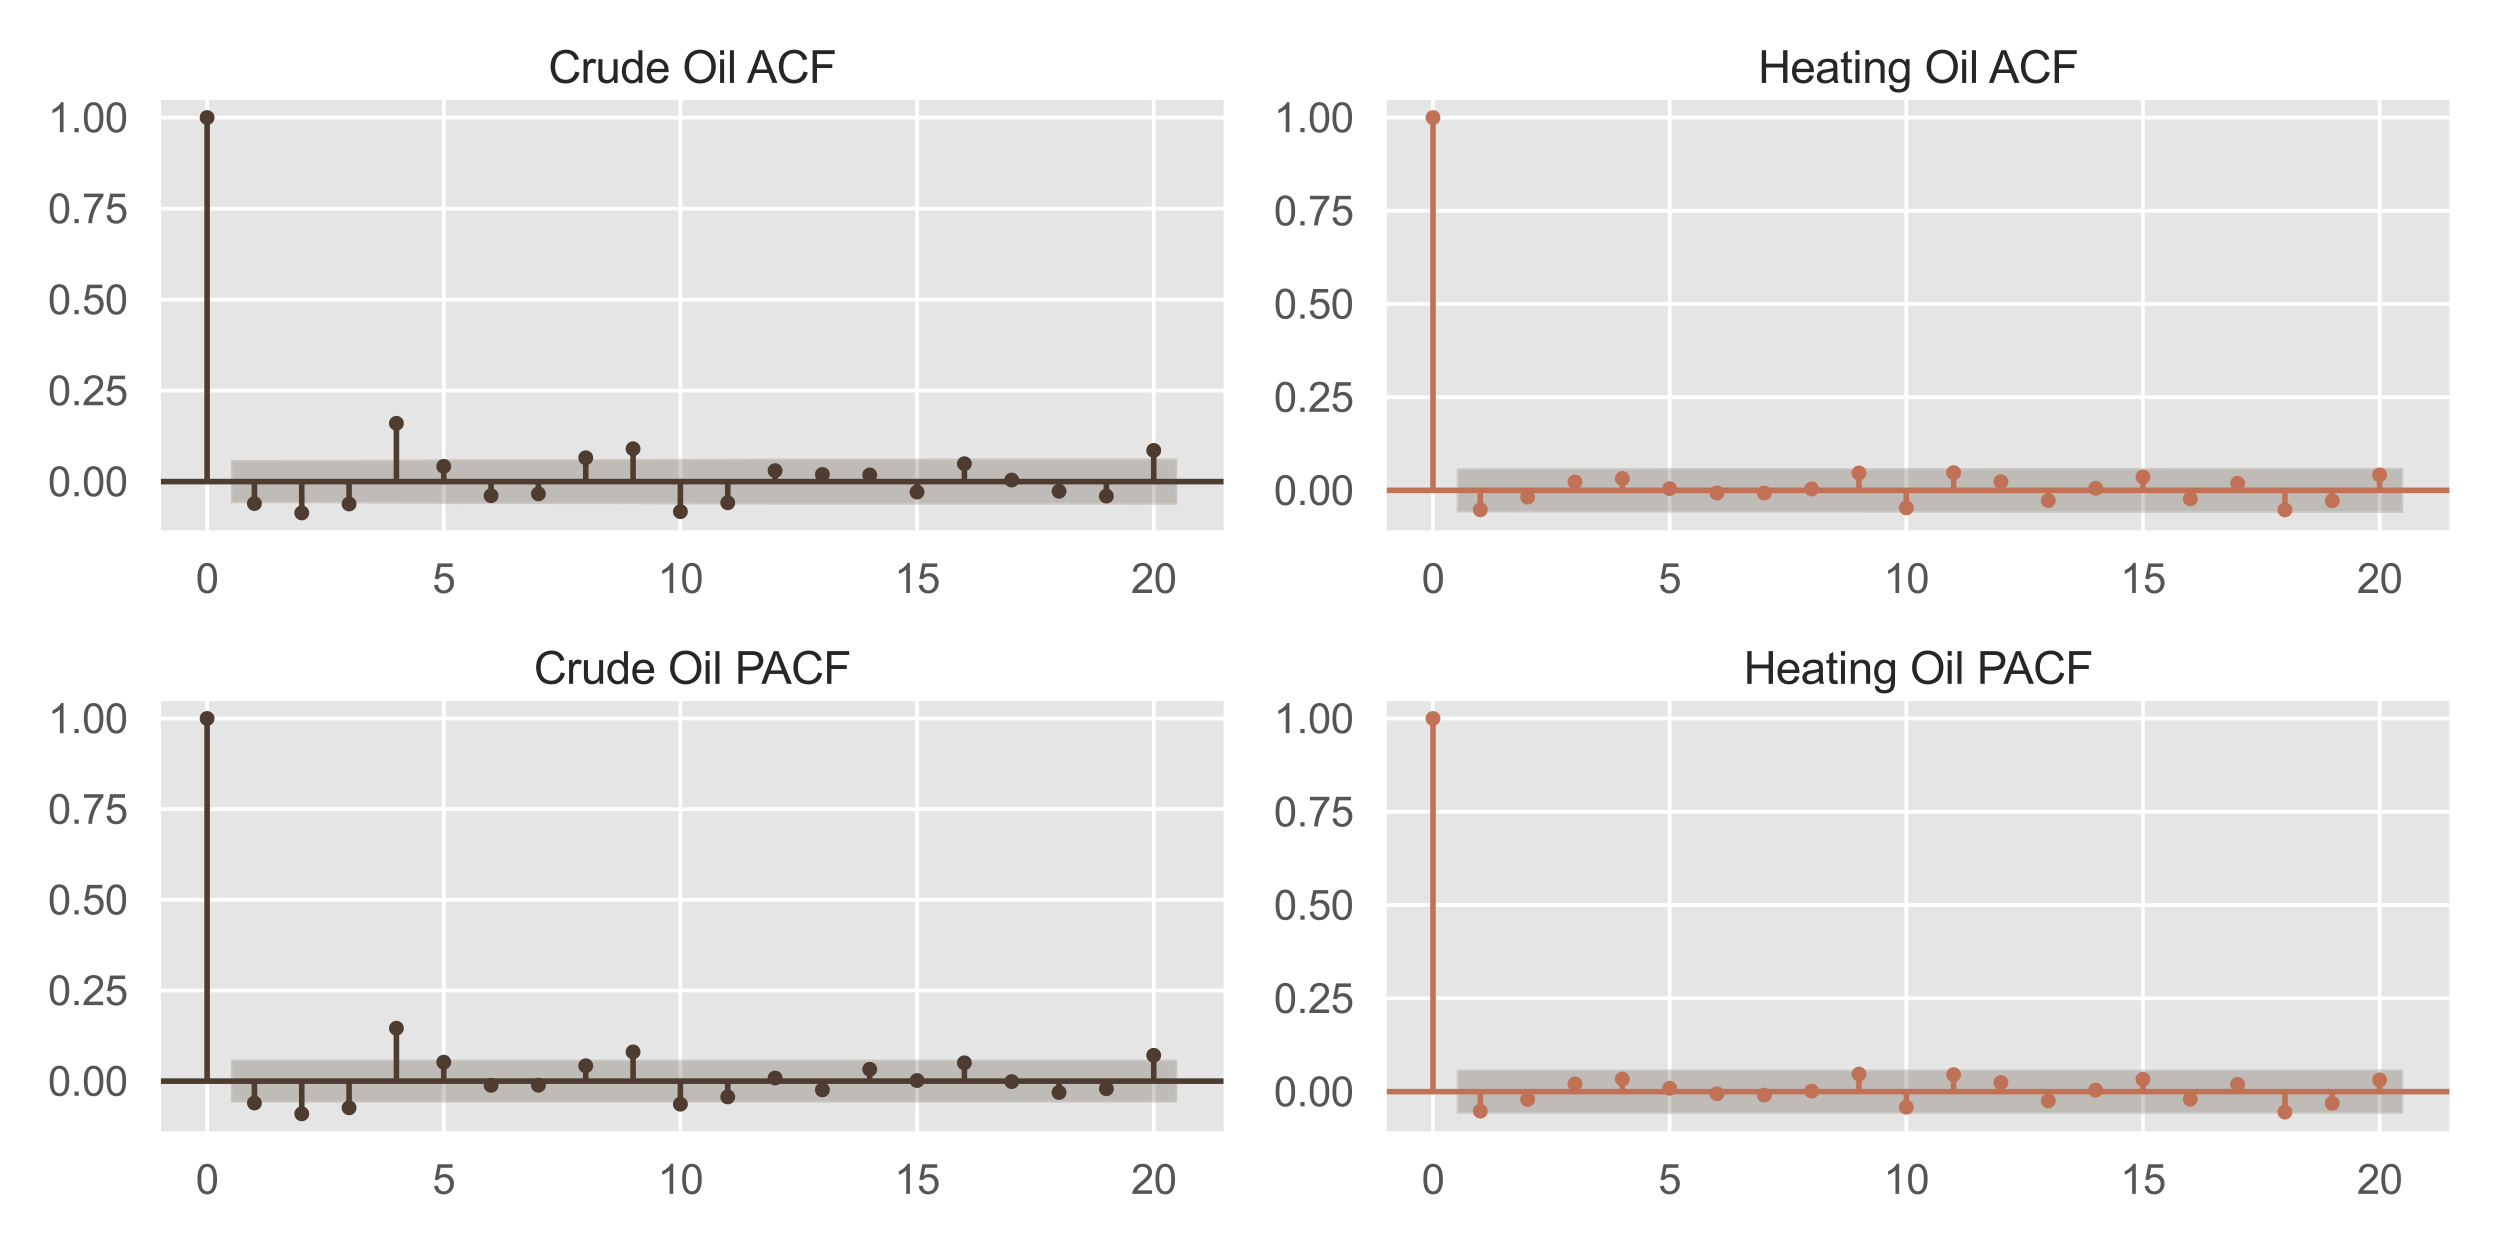 <?xml version="1.0" encoding="utf-8" standalone="no"?>
<!DOCTYPE svg PUBLIC "-//W3C//DTD SVG 1.1//EN"
  "http://www.w3.org/Graphics/SVG/1.1/DTD/svg11.dtd">
<svg xmlns:xlink="http://www.w3.org/1999/xlink" width="1008pt" height="504pt" viewBox="0 0 1008 504" xmlns="http://www.w3.org/2000/svg" version="1.1">
 <defs>
  <style type="text/css">*{stroke-linejoin: round; stroke-linecap: butt}</style>
 </defs>
 <g id="figure_1">
  <g id="patch_1">
   <path d="M 0 504 
L 1008 504 
L 1008 0 
L 0 0 
z
" style="fill: #ffffff"/>
  </g>
  <g id="axes_1">
   <g id="patch_2">
    <path d="M 63.94 214.78 
L 494.28 214.78 
L 494.28 39.44 
L 63.94 39.44 
z
" style="fill: #e5e5e5"/>
   </g>
   <g id="matplotlib.axis_1">
    <g id="xtick_1">
     <g id="line2d_1">
      <path d="M 83.501 214.78 
L 83.501 39.44 
" clip-path="url(#pf439135c77)" style="fill: none; stroke: #ffffff; stroke-width: 1.5; stroke-linecap: round"/>
     </g>
     <g id="text_1">
      <!-- 0 -->
      <g style="fill: #555555" transform="translate(78.913 239.09)scale(0.165 -0.165)">
       <defs>
        <path id="ArialMT-30" d="M 266 2259 
Q 266 3072 433 3567 
Q 600 4063 929 4331 
Q 1259 4600 1759 4600 
Q 2128 4600 2406 4451 
Q 2684 4303 2865 4023 
Q 3047 3744 3150 3342 
Q 3253 2941 3253 2259 
Q 3253 1453 3087 958 
Q 2922 463 2592 192 
Q 2263 -78 1759 -78 
Q 1097 -78 719 397 
Q 266 969 266 2259 
z
M 844 2259 
Q 844 1131 1108 757 
Q 1372 384 1759 384 
Q 2147 384 2411 759 
Q 2675 1134 2675 2259 
Q 2675 3391 2411 3762 
Q 2147 4134 1753 4134 
Q 1366 4134 1134 3806 
Q 844 3388 844 2259 
z
" transform="scale(0.016)"/>
       </defs>
       <use xlink:href="#ArialMT-30"/>
      </g>
     </g>
    </g>
    <g id="xtick_2">
     <g id="line2d_2">
      <path d="M 178.92 214.78 
L 178.92 39.44 
" clip-path="url(#pf439135c77)" style="fill: none; stroke: #ffffff; stroke-width: 1.5; stroke-linecap: round"/>
     </g>
     <g id="text_2">
      <!-- 5 -->
      <g style="fill: #555555" transform="translate(174.332 239.09)scale(0.165 -0.165)">
       <defs>
        <path id="ArialMT-35" d="M 266 1200 
L 856 1250 
Q 922 819 1161 601 
Q 1400 384 1738 384 
Q 2144 384 2425 690 
Q 2706 997 2706 1503 
Q 2706 1984 2436 2262 
Q 2166 2541 1728 2541 
Q 1456 2541 1237 2417 
Q 1019 2294 894 2097 
L 366 2166 
L 809 4519 
L 3088 4519 
L 3088 3981 
L 1259 3981 
L 1013 2750 
Q 1425 3038 1878 3038 
Q 2478 3038 2890 2622 
Q 3303 2206 3303 1553 
Q 3303 931 2941 478 
Q 2500 -78 1738 -78 
Q 1113 -78 717 272 
Q 322 622 266 1200 
z
" transform="scale(0.016)"/>
       </defs>
       <use xlink:href="#ArialMT-35"/>
      </g>
     </g>
    </g>
    <g id="xtick_3">
     <g id="line2d_3">
      <path d="M 274.339 214.78 
L 274.339 39.44 
" clip-path="url(#pf439135c77)" style="fill: none; stroke: #ffffff; stroke-width: 1.5; stroke-linecap: round"/>
     </g>
     <g id="text_3">
      <!-- 10 -->
      <g style="fill: #555555" transform="translate(265.163 239.09)scale(0.165 -0.165)">
       <defs>
        <path id="ArialMT-31" d="M 2384 0 
L 1822 0 
L 1822 3584 
Q 1619 3391 1289 3197 
Q 959 3003 697 2906 
L 697 3450 
Q 1169 3672 1522 3987 
Q 1875 4303 2022 4600 
L 2384 4600 
L 2384 0 
z
" transform="scale(0.016)"/>
       </defs>
       <use xlink:href="#ArialMT-31"/>
       <use xlink:href="#ArialMT-30" x="55.615"/>
      </g>
     </g>
    </g>
    <g id="xtick_4">
     <g id="line2d_4">
      <path d="M 369.758 214.78 
L 369.758 39.44 
" clip-path="url(#pf439135c77)" style="fill: none; stroke: #ffffff; stroke-width: 1.5; stroke-linecap: round"/>
     </g>
     <g id="text_4">
      <!-- 15 -->
      <g style="fill: #555555" transform="translate(360.583 239.09)scale(0.165 -0.165)">
       <use xlink:href="#ArialMT-31"/>
       <use xlink:href="#ArialMT-35" x="55.615"/>
      </g>
     </g>
    </g>
    <g id="xtick_5">
     <g id="line2d_5">
      <path d="M 465.177 214.78 
L 465.177 39.44 
" clip-path="url(#pf439135c77)" style="fill: none; stroke: #ffffff; stroke-width: 1.5; stroke-linecap: round"/>
     </g>
     <g id="text_5">
      <!-- 20 -->
      <g style="fill: #555555" transform="translate(456.002 239.09)scale(0.165 -0.165)">
       <defs>
        <path id="ArialMT-32" d="M 3222 541 
L 3222 0 
L 194 0 
Q 188 203 259 391 
Q 375 700 629 1000 
Q 884 1300 1366 1694 
Q 2113 2306 2375 2664 
Q 2638 3022 2638 3341 
Q 2638 3675 2398 3904 
Q 2159 4134 1775 4134 
Q 1369 4134 1125 3890 
Q 881 3647 878 3216 
L 300 3275 
Q 359 3922 746 4261 
Q 1134 4600 1788 4600 
Q 2447 4600 2831 4234 
Q 3216 3869 3216 3328 
Q 3216 3053 3103 2787 
Q 2991 2522 2730 2228 
Q 2469 1934 1863 1422 
Q 1356 997 1212 845 
Q 1069 694 975 541 
L 3222 541 
z
" transform="scale(0.016)"/>
       </defs>
       <use xlink:href="#ArialMT-32"/>
       <use xlink:href="#ArialMT-30" x="55.615"/>
      </g>
     </g>
    </g>
   </g>
   <g id="matplotlib.axis_2">
    <g id="ytick_1">
     <g id="line2d_6">
      <path d="M 63.94 194.178 
L 494.28 194.178 
" clip-path="url(#pf439135c77)" style="fill: none; stroke: #ffffff; stroke-width: 1.5; stroke-linecap: round"/>
     </g>
     <g id="text_6">
      <!-- 0.00 -->
      <g style="fill: #555555" transform="translate(19.329 200.083)scale(0.165 -0.165)">
       <defs>
        <path id="ArialMT-2e" d="M 581 0 
L 581 641 
L 1222 641 
L 1222 0 
L 581 0 
z
" transform="scale(0.016)"/>
       </defs>
       <use xlink:href="#ArialMT-30"/>
       <use xlink:href="#ArialMT-2e" x="55.615"/>
       <use xlink:href="#ArialMT-30" x="83.398"/>
       <use xlink:href="#ArialMT-30" x="139.014"/>
      </g>
     </g>
    </g>
    <g id="ytick_2">
     <g id="line2d_7">
      <path d="M 63.94 157.486 
L 494.28 157.486 
" clip-path="url(#pf439135c77)" style="fill: none; stroke: #ffffff; stroke-width: 1.5; stroke-linecap: round"/>
     </g>
     <g id="text_7">
      <!-- 0.25 -->
      <g style="fill: #555555" transform="translate(19.329 163.391)scale(0.165 -0.165)">
       <use xlink:href="#ArialMT-30"/>
       <use xlink:href="#ArialMT-2e" x="55.615"/>
       <use xlink:href="#ArialMT-32" x="83.398"/>
       <use xlink:href="#ArialMT-35" x="139.014"/>
      </g>
     </g>
    </g>
    <g id="ytick_3">
     <g id="line2d_8">
      <path d="M 63.94 120.794 
L 494.28 120.794 
" clip-path="url(#pf439135c77)" style="fill: none; stroke: #ffffff; stroke-width: 1.5; stroke-linecap: round"/>
     </g>
     <g id="text_8">
      <!-- 0.50 -->
      <g style="fill: #555555" transform="translate(19.329 126.699)scale(0.165 -0.165)">
       <use xlink:href="#ArialMT-30"/>
       <use xlink:href="#ArialMT-2e" x="55.615"/>
       <use xlink:href="#ArialMT-35" x="83.398"/>
       <use xlink:href="#ArialMT-30" x="139.014"/>
      </g>
     </g>
    </g>
    <g id="ytick_4">
     <g id="line2d_9">
      <path d="M 63.94 84.102 
L 494.28 84.102 
" clip-path="url(#pf439135c77)" style="fill: none; stroke: #ffffff; stroke-width: 1.5; stroke-linecap: round"/>
     </g>
     <g id="text_9">
      <!-- 0.75 -->
      <g style="fill: #555555" transform="translate(19.329 90.007)scale(0.165 -0.165)">
       <defs>
        <path id="ArialMT-37" d="M 303 3981 
L 303 4522 
L 3269 4522 
L 3269 4084 
Q 2831 3619 2401 2847 
Q 1972 2075 1738 1259 
Q 1569 684 1522 0 
L 944 0 
Q 953 541 1156 1306 
Q 1359 2072 1739 2783 
Q 2119 3494 2547 3981 
L 303 3981 
z
" transform="scale(0.016)"/>
       </defs>
       <use xlink:href="#ArialMT-30"/>
       <use xlink:href="#ArialMT-2e" x="55.615"/>
       <use xlink:href="#ArialMT-37" x="83.398"/>
       <use xlink:href="#ArialMT-35" x="139.014"/>
      </g>
     </g>
    </g>
    <g id="ytick_5">
     <g id="line2d_10">
      <path d="M 63.94 47.41 
L 494.28 47.41 
" clip-path="url(#pf439135c77)" style="fill: none; stroke: #ffffff; stroke-width: 1.5; stroke-linecap: round"/>
     </g>
     <g id="text_10">
      <!-- 1.00 -->
      <g style="fill: #555555" transform="translate(19.329 53.315)scale(0.165 -0.165)">
       <use xlink:href="#ArialMT-31"/>
       <use xlink:href="#ArialMT-2e" x="55.615"/>
       <use xlink:href="#ArialMT-30" x="83.398"/>
       <use xlink:href="#ArialMT-30" x="139.014"/>
      </g>
     </g>
    </g>
   </g>
   <g id="PolyCollection_1">
    <defs>
     <path id="m96ff233ea4" d="M 93.043 -318.548 
L 93.043 -301.096 
L 121.669 -301.065 
L 140.752 -301 
L 159.836 -300.968 
L 178.92 -300.75 
L 198.004 -300.736 
L 217.088 -300.723 
L 236.171 -300.714 
L 255.255 -300.678 
L 274.339 -300.61 
L 293.423 -300.554 
L 312.507 -300.527 
L 331.59 -300.519 
L 350.674 -300.516 
L 369.758 -300.513 
L 388.842 -300.507 
L 407.926 -300.487 
L 427.01 -300.487 
L 446.093 -300.481 
L 474.719 -300.468 
L 474.719 -319.176 
L 474.719 -319.176 
L 446.093 -319.164 
L 427.01 -319.158 
L 407.926 -319.158 
L 388.842 -319.138 
L 369.758 -319.131 
L 350.674 -319.129 
L 331.59 -319.125 
L 312.507 -319.118 
L 293.423 -319.09 
L 274.339 -319.034 
L 255.255 -318.967 
L 236.171 -318.931 
L 217.088 -318.922 
L 198.004 -318.909 
L 178.92 -318.894 
L 159.836 -318.677 
L 140.752 -318.644 
L 121.669 -318.58 
L 93.043 -318.548 
z
" style="stroke: #eeeeee; stroke-opacity: 0.25; stroke-width: 1.5"/>
    </defs>
    <g clip-path="url(#pf439135c77)">
     <use xlink:href="#m96ff233ea4" x="0" y="504" style="fill: #4d3c2f; fill-opacity: 0.25; stroke: #eeeeee; stroke-opacity: 0.25; stroke-width: 1.5"/>
    </g>
   </g>
   <g id="LineCollection_1">
    <path d="M 83.501 194.178 
L 83.501 47.41 
" clip-path="url(#pf439135c77)" style="fill: none; stroke: #4d3c2f; stroke-width: 2.25"/>
    <path d="M 102.585 194.178 
L 102.585 203.02 
" clip-path="url(#pf439135c77)" style="fill: none; stroke: #4d3c2f; stroke-width: 2.25"/>
    <path d="M 121.669 194.178 
L 121.669 206.81 
" clip-path="url(#pf439135c77)" style="fill: none; stroke: #4d3c2f; stroke-width: 2.25"/>
    <path d="M 140.752 194.178 
L 140.752 203.198 
" clip-path="url(#pf439135c77)" style="fill: none; stroke: #4d3c2f; stroke-width: 2.25"/>
    <path d="M 159.836 194.178 
L 159.836 170.68 
" clip-path="url(#pf439135c77)" style="fill: none; stroke: #4d3c2f; stroke-width: 2.25"/>
    <path d="M 178.92 194.178 
L 178.92 188.043 
" clip-path="url(#pf439135c77)" style="fill: none; stroke: #4d3c2f; stroke-width: 2.25"/>
    <path d="M 198.004 194.178 
L 198.004 199.854 
" clip-path="url(#pf439135c77)" style="fill: none; stroke: #4d3c2f; stroke-width: 2.25"/>
    <path d="M 217.088 194.178 
L 217.088 199.114 
" clip-path="url(#pf439135c77)" style="fill: none; stroke: #4d3c2f; stroke-width: 2.25"/>
    <path d="M 236.171 194.178 
L 236.171 184.57 
" clip-path="url(#pf439135c77)" style="fill: none; stroke: #4d3c2f; stroke-width: 2.25"/>
    <path d="M 255.255 194.178 
L 255.255 180.949 
" clip-path="url(#pf439135c77)" style="fill: none; stroke: #4d3c2f; stroke-width: 2.25"/>
    <path d="M 274.339 194.178 
L 274.339 206.286 
" clip-path="url(#pf439135c77)" style="fill: none; stroke: #4d3c2f; stroke-width: 2.25"/>
    <path d="M 293.423 194.178 
L 293.423 202.72 
" clip-path="url(#pf439135c77)" style="fill: none; stroke: #4d3c2f; stroke-width: 2.25"/>
    <path d="M 312.507 194.178 
L 312.507 189.769 
" clip-path="url(#pf439135c77)" style="fill: none; stroke: #4d3c2f; stroke-width: 2.25"/>
    <path d="M 331.59 194.178 
L 331.59 191.314 
" clip-path="url(#pf439135c77)" style="fill: none; stroke: #4d3c2f; stroke-width: 2.25"/>
    <path d="M 350.674 194.178 
L 350.674 191.495 
" clip-path="url(#pf439135c77)" style="fill: none; stroke: #4d3c2f; stroke-width: 2.25"/>
    <path d="M 369.758 194.178 
L 369.758 198.388 
" clip-path="url(#pf439135c77)" style="fill: none; stroke: #4d3c2f; stroke-width: 2.25"/>
    <path d="M 388.842 194.178 
L 388.842 186.98 
" clip-path="url(#pf439135c77)" style="fill: none; stroke: #4d3c2f; stroke-width: 2.25"/>
    <path d="M 407.926 194.178 
L 407.926 193.552 
" clip-path="url(#pf439135c77)" style="fill: none; stroke: #4d3c2f; stroke-width: 2.25"/>
    <path d="M 427.01 194.178 
L 427.01 198.072 
" clip-path="url(#pf439135c77)" style="fill: none; stroke: #4d3c2f; stroke-width: 2.25"/>
    <path d="M 446.093 194.178 
L 446.093 200.014 
" clip-path="url(#pf439135c77)" style="fill: none; stroke: #4d3c2f; stroke-width: 2.25"/>
    <path d="M 465.177 194.178 
L 465.177 181.6 
" clip-path="url(#pf439135c77)" style="fill: none; stroke: #4d3c2f; stroke-width: 2.25"/>
   </g>
   <g id="line2d_11">
    <path d="M 63.94 194.178 
L 494.28 194.178 
" clip-path="url(#pf439135c77)" style="fill: none; stroke: #4d3c2f; stroke-width: 2.25; stroke-linecap: round"/>
   </g>
   <g id="line2d_12">
    <defs>
     <path id="mccd7763222" d="M 0 2.5 
C 0.663 2.5 1.299 2.237 1.768 1.768 
C 2.237 1.299 2.5 0.663 2.5 0 
C 2.5 -0.663 2.237 -1.299 1.768 -1.768 
C 1.299 -2.237 0.663 -2.5 0 -2.5 
C -0.663 -2.5 -1.299 -2.237 -1.768 -1.768 
C -2.237 -1.299 -2.5 -0.663 -2.5 0 
C -2.5 0.663 -2.237 1.299 -1.768 1.768 
C -1.299 2.237 -0.663 2.5 0 2.5 
z
" style="stroke: #4d3c2f"/>
    </defs>
    <g clip-path="url(#pf439135c77)">
     <use xlink:href="#mccd7763222" x="83.501" y="47.41" style="fill: #4d3c2f; stroke: #4d3c2f"/>
     <use xlink:href="#mccd7763222" x="102.585" y="203.02" style="fill: #4d3c2f; stroke: #4d3c2f"/>
     <use xlink:href="#mccd7763222" x="121.669" y="206.81" style="fill: #4d3c2f; stroke: #4d3c2f"/>
     <use xlink:href="#mccd7763222" x="140.752" y="203.198" style="fill: #4d3c2f; stroke: #4d3c2f"/>
     <use xlink:href="#mccd7763222" x="159.836" y="170.68" style="fill: #4d3c2f; stroke: #4d3c2f"/>
     <use xlink:href="#mccd7763222" x="178.92" y="188.043" style="fill: #4d3c2f; stroke: #4d3c2f"/>
     <use xlink:href="#mccd7763222" x="198.004" y="199.854" style="fill: #4d3c2f; stroke: #4d3c2f"/>
     <use xlink:href="#mccd7763222" x="217.088" y="199.114" style="fill: #4d3c2f; stroke: #4d3c2f"/>
     <use xlink:href="#mccd7763222" x="236.171" y="184.57" style="fill: #4d3c2f; stroke: #4d3c2f"/>
     <use xlink:href="#mccd7763222" x="255.255" y="180.949" style="fill: #4d3c2f; stroke: #4d3c2f"/>
     <use xlink:href="#mccd7763222" x="274.339" y="206.286" style="fill: #4d3c2f; stroke: #4d3c2f"/>
     <use xlink:href="#mccd7763222" x="293.423" y="202.72" style="fill: #4d3c2f; stroke: #4d3c2f"/>
     <use xlink:href="#mccd7763222" x="312.507" y="189.769" style="fill: #4d3c2f; stroke: #4d3c2f"/>
     <use xlink:href="#mccd7763222" x="331.59" y="191.314" style="fill: #4d3c2f; stroke: #4d3c2f"/>
     <use xlink:href="#mccd7763222" x="350.674" y="191.495" style="fill: #4d3c2f; stroke: #4d3c2f"/>
     <use xlink:href="#mccd7763222" x="369.758" y="198.388" style="fill: #4d3c2f; stroke: #4d3c2f"/>
     <use xlink:href="#mccd7763222" x="388.842" y="186.98" style="fill: #4d3c2f; stroke: #4d3c2f"/>
     <use xlink:href="#mccd7763222" x="407.926" y="193.552" style="fill: #4d3c2f; stroke: #4d3c2f"/>
     <use xlink:href="#mccd7763222" x="427.01" y="198.072" style="fill: #4d3c2f; stroke: #4d3c2f"/>
     <use xlink:href="#mccd7763222" x="446.093" y="200.014" style="fill: #4d3c2f; stroke: #4d3c2f"/>
     <use xlink:href="#mccd7763222" x="465.177" y="181.6" style="fill: #4d3c2f; stroke: #4d3c2f"/>
    </g>
   </g>
   <g id="patch_3">
    <path d="M 63.94 214.78 
L 63.94 39.44 
" style="fill: none; stroke: #ffffff; stroke-width: 1.875; stroke-linejoin: miter; stroke-linecap: square"/>
   </g>
   <g id="patch_4">
    <path d="M 494.28 214.78 
L 494.28 39.44 
" style="fill: none; stroke: #ffffff; stroke-width: 1.875; stroke-linejoin: miter; stroke-linecap: square"/>
   </g>
   <g id="patch_5">
    <path d="M 63.94 214.78 
L 494.28 214.78 
" style="fill: none; stroke: #ffffff; stroke-width: 1.875; stroke-linejoin: miter; stroke-linecap: square"/>
   </g>
   <g id="patch_6">
    <path d="M 63.94 39.44 
L 494.28 39.44 
" style="fill: none; stroke: #ffffff; stroke-width: 1.875; stroke-linejoin: miter; stroke-linecap: square"/>
   </g>
   <g id="text_11">
    <!-- Crude Oil ACF -->
    <g style="fill: #262626" transform="translate(221.094 33.44)scale(0.18 -0.18)">
     <defs>
      <path id="ArialMT-43" d="M 3763 1606 
L 4369 1453 
Q 4178 706 3683 314 
Q 3188 -78 2472 -78 
Q 1731 -78 1267 223 
Q 803 525 561 1097 
Q 319 1669 319 2325 
Q 319 3041 592 3573 
Q 866 4106 1370 4382 
Q 1875 4659 2481 4659 
Q 3169 4659 3637 4309 
Q 4106 3959 4291 3325 
L 3694 3184 
Q 3534 3684 3231 3912 
Q 2928 4141 2469 4141 
Q 1941 4141 1586 3887 
Q 1231 3634 1087 3207 
Q 944 2781 944 2328 
Q 944 1744 1114 1308 
Q 1284 872 1643 656 
Q 2003 441 2422 441 
Q 2931 441 3284 734 
Q 3638 1028 3763 1606 
z
" transform="scale(0.016)"/>
      <path id="ArialMT-72" d="M 416 0 
L 416 3319 
L 922 3319 
L 922 2816 
Q 1116 3169 1280 3281 
Q 1444 3394 1641 3394 
Q 1925 3394 2219 3213 
L 2025 2691 
Q 1819 2813 1613 2813 
Q 1428 2813 1281 2702 
Q 1134 2591 1072 2394 
Q 978 2094 978 1738 
L 978 0 
L 416 0 
z
" transform="scale(0.016)"/>
      <path id="ArialMT-75" d="M 2597 0 
L 2597 488 
Q 2209 -75 1544 -75 
Q 1250 -75 995 37 
Q 741 150 617 320 
Q 494 491 444 738 
Q 409 903 409 1263 
L 409 3319 
L 972 3319 
L 972 1478 
Q 972 1038 1006 884 
Q 1059 663 1231 536 
Q 1403 409 1656 409 
Q 1909 409 2131 539 
Q 2353 669 2445 892 
Q 2538 1116 2538 1541 
L 2538 3319 
L 3100 3319 
L 3100 0 
L 2597 0 
z
" transform="scale(0.016)"/>
      <path id="ArialMT-64" d="M 2575 0 
L 2575 419 
Q 2259 -75 1647 -75 
Q 1250 -75 917 144 
Q 584 363 401 755 
Q 219 1147 219 1656 
Q 219 2153 384 2558 
Q 550 2963 881 3178 
Q 1213 3394 1622 3394 
Q 1922 3394 2156 3267 
Q 2391 3141 2538 2938 
L 2538 4581 
L 3097 4581 
L 3097 0 
L 2575 0 
z
M 797 1656 
Q 797 1019 1065 703 
Q 1334 388 1700 388 
Q 2069 388 2326 689 
Q 2584 991 2584 1609 
Q 2584 2291 2321 2609 
Q 2059 2928 1675 2928 
Q 1300 2928 1048 2622 
Q 797 2316 797 1656 
z
" transform="scale(0.016)"/>
      <path id="ArialMT-65" d="M 2694 1069 
L 3275 997 
Q 3138 488 2766 206 
Q 2394 -75 1816 -75 
Q 1088 -75 661 373 
Q 234 822 234 1631 
Q 234 2469 665 2931 
Q 1097 3394 1784 3394 
Q 2450 3394 2872 2941 
Q 3294 2488 3294 1666 
Q 3294 1616 3291 1516 
L 816 1516 
Q 847 969 1125 678 
Q 1403 388 1819 388 
Q 2128 388 2347 550 
Q 2566 713 2694 1069 
z
M 847 1978 
L 2700 1978 
Q 2663 2397 2488 2606 
Q 2219 2931 1791 2931 
Q 1403 2931 1139 2672 
Q 875 2413 847 1978 
z
" transform="scale(0.016)"/>
      <path id="ArialMT-20" transform="scale(0.016)"/>
      <path id="ArialMT-4f" d="M 309 2231 
Q 309 3372 921 4017 
Q 1534 4663 2503 4663 
Q 3138 4663 3647 4359 
Q 4156 4056 4423 3514 
Q 4691 2972 4691 2284 
Q 4691 1588 4409 1038 
Q 4128 488 3612 205 
Q 3097 -78 2500 -78 
Q 1853 -78 1343 234 
Q 834 547 571 1087 
Q 309 1628 309 2231 
z
M 934 2222 
Q 934 1394 1379 917 
Q 1825 441 2497 441 
Q 3181 441 3623 922 
Q 4066 1403 4066 2288 
Q 4066 2847 3877 3264 
Q 3688 3681 3323 3911 
Q 2959 4141 2506 4141 
Q 1863 4141 1398 3698 
Q 934 3256 934 2222 
z
" transform="scale(0.016)"/>
      <path id="ArialMT-69" d="M 425 3934 
L 425 4581 
L 988 4581 
L 988 3934 
L 425 3934 
z
M 425 0 
L 425 3319 
L 988 3319 
L 988 0 
L 425 0 
z
" transform="scale(0.016)"/>
      <path id="ArialMT-6c" d="M 409 0 
L 409 4581 
L 972 4581 
L 972 0 
L 409 0 
z
" transform="scale(0.016)"/>
      <path id="ArialMT-41" d="M -9 0 
L 1750 4581 
L 2403 4581 
L 4278 0 
L 3588 0 
L 3053 1388 
L 1138 1388 
L 634 0 
L -9 0 
z
M 1313 1881 
L 2866 1881 
L 2388 3150 
Q 2169 3728 2063 4100 
Q 1975 3659 1816 3225 
L 1313 1881 
z
" transform="scale(0.016)"/>
      <path id="ArialMT-46" d="M 525 0 
L 525 4581 
L 3616 4581 
L 3616 4041 
L 1131 4041 
L 1131 2622 
L 3281 2622 
L 3281 2081 
L 1131 2081 
L 1131 0 
L 525 0 
z
" transform="scale(0.016)"/>
     </defs>
     <use xlink:href="#ArialMT-43"/>
     <use xlink:href="#ArialMT-72" x="72.217"/>
     <use xlink:href="#ArialMT-75" x="105.518"/>
     <use xlink:href="#ArialMT-64" x="161.133"/>
     <use xlink:href="#ArialMT-65" x="216.748"/>
     <use xlink:href="#ArialMT-20" x="272.363"/>
     <use xlink:href="#ArialMT-4f" x="300.146"/>
     <use xlink:href="#ArialMT-69" x="377.93"/>
     <use xlink:href="#ArialMT-6c" x="400.146"/>
     <use xlink:href="#ArialMT-20" x="422.363"/>
     <use xlink:href="#ArialMT-41" x="444.646"/>
     <use xlink:href="#ArialMT-43" x="511.346"/>
     <use xlink:href="#ArialMT-46" x="583.562"/>
    </g>
   </g>
  </g>
  <g id="axes_2">
   <g id="patch_7">
    <path d="M 558.22 214.78 
L 988.56 214.78 
L 988.56 39.44 
L 558.22 39.44 
z
" style="fill: #e5e5e5"/>
   </g>
   <g id="matplotlib.axis_3">
    <g id="xtick_6">
     <g id="line2d_13">
      <path d="M 577.781 214.78 
L 577.781 39.44 
" clip-path="url(#pdb7f337df0)" style="fill: none; stroke: #ffffff; stroke-width: 1.5; stroke-linecap: round"/>
     </g>
     <g id="text_12">
      <!-- 0 -->
      <g style="fill: #555555" transform="translate(573.193 239.09)scale(0.165 -0.165)">
       <use xlink:href="#ArialMT-30"/>
      </g>
     </g>
    </g>
    <g id="xtick_7">
     <g id="line2d_14">
      <path d="M 673.2 214.78 
L 673.2 39.44 
" clip-path="url(#pdb7f337df0)" style="fill: none; stroke: #ffffff; stroke-width: 1.5; stroke-linecap: round"/>
     </g>
     <g id="text_13">
      <!-- 5 -->
      <g style="fill: #555555" transform="translate(668.612 239.09)scale(0.165 -0.165)">
       <use xlink:href="#ArialMT-35"/>
      </g>
     </g>
    </g>
    <g id="xtick_8">
     <g id="line2d_15">
      <path d="M 768.619 214.78 
L 768.619 39.44 
" clip-path="url(#pdb7f337df0)" style="fill: none; stroke: #ffffff; stroke-width: 1.5; stroke-linecap: round"/>
     </g>
     <g id="text_14">
      <!-- 10 -->
      <g style="fill: #555555" transform="translate(759.443 239.09)scale(0.165 -0.165)">
       <use xlink:href="#ArialMT-31"/>
       <use xlink:href="#ArialMT-30" x="55.615"/>
      </g>
     </g>
    </g>
    <g id="xtick_9">
     <g id="line2d_16">
      <path d="M 864.038 214.78 
L 864.038 39.44 
" clip-path="url(#pdb7f337df0)" style="fill: none; stroke: #ffffff; stroke-width: 1.5; stroke-linecap: round"/>
     </g>
     <g id="text_15">
      <!-- 15 -->
      <g style="fill: #555555" transform="translate(854.863 239.09)scale(0.165 -0.165)">
       <use xlink:href="#ArialMT-31"/>
       <use xlink:href="#ArialMT-35" x="55.615"/>
      </g>
     </g>
    </g>
    <g id="xtick_10">
     <g id="line2d_17">
      <path d="M 959.457 214.78 
L 959.457 39.44 
" clip-path="url(#pdb7f337df0)" style="fill: none; stroke: #ffffff; stroke-width: 1.5; stroke-linecap: round"/>
     </g>
     <g id="text_16">
      <!-- 20 -->
      <g style="fill: #555555" transform="translate(950.282 239.09)scale(0.165 -0.165)">
       <use xlink:href="#ArialMT-32"/>
       <use xlink:href="#ArialMT-30" x="55.615"/>
      </g>
     </g>
    </g>
   </g>
   <g id="matplotlib.axis_4">
    <g id="ytick_6">
     <g id="line2d_18">
      <path d="M 558.22 197.712 
L 988.56 197.712 
" clip-path="url(#pdb7f337df0)" style="fill: none; stroke: #ffffff; stroke-width: 1.5; stroke-linecap: round"/>
     </g>
     <g id="text_17">
      <!-- 0.00 -->
      <g style="fill: #555555" transform="translate(513.609 203.617)scale(0.165 -0.165)">
       <use xlink:href="#ArialMT-30"/>
       <use xlink:href="#ArialMT-2e" x="55.615"/>
       <use xlink:href="#ArialMT-30" x="83.398"/>
       <use xlink:href="#ArialMT-30" x="139.014"/>
      </g>
     </g>
    </g>
    <g id="ytick_7">
     <g id="line2d_19">
      <path d="M 558.22 160.136 
L 988.56 160.136 
" clip-path="url(#pdb7f337df0)" style="fill: none; stroke: #ffffff; stroke-width: 1.5; stroke-linecap: round"/>
     </g>
     <g id="text_18">
      <!-- 0.25 -->
      <g style="fill: #555555" transform="translate(513.609 166.041)scale(0.165 -0.165)">
       <use xlink:href="#ArialMT-30"/>
       <use xlink:href="#ArialMT-2e" x="55.615"/>
       <use xlink:href="#ArialMT-32" x="83.398"/>
       <use xlink:href="#ArialMT-35" x="139.014"/>
      </g>
     </g>
    </g>
    <g id="ytick_8">
     <g id="line2d_20">
      <path d="M 558.22 122.561 
L 988.56 122.561 
" clip-path="url(#pdb7f337df0)" style="fill: none; stroke: #ffffff; stroke-width: 1.5; stroke-linecap: round"/>
     </g>
     <g id="text_19">
      <!-- 0.50 -->
      <g style="fill: #555555" transform="translate(513.609 128.466)scale(0.165 -0.165)">
       <use xlink:href="#ArialMT-30"/>
       <use xlink:href="#ArialMT-2e" x="55.615"/>
       <use xlink:href="#ArialMT-35" x="83.398"/>
       <use xlink:href="#ArialMT-30" x="139.014"/>
      </g>
     </g>
    </g>
    <g id="ytick_9">
     <g id="line2d_21">
      <path d="M 558.22 84.985 
L 988.56 84.985 
" clip-path="url(#pdb7f337df0)" style="fill: none; stroke: #ffffff; stroke-width: 1.5; stroke-linecap: round"/>
     </g>
     <g id="text_20">
      <!-- 0.75 -->
      <g style="fill: #555555" transform="translate(513.609 90.891)scale(0.165 -0.165)">
       <use xlink:href="#ArialMT-30"/>
       <use xlink:href="#ArialMT-2e" x="55.615"/>
       <use xlink:href="#ArialMT-37" x="83.398"/>
       <use xlink:href="#ArialMT-35" x="139.014"/>
      </g>
     </g>
    </g>
    <g id="ytick_10">
     <g id="line2d_22">
      <path d="M 558.22 47.41 
L 988.56 47.41 
" clip-path="url(#pdb7f337df0)" style="fill: none; stroke: #ffffff; stroke-width: 1.5; stroke-linecap: round"/>
     </g>
     <g id="text_21">
      <!-- 1.00 -->
      <g style="fill: #555555" transform="translate(513.609 53.315)scale(0.165 -0.165)">
       <use xlink:href="#ArialMT-31"/>
       <use xlink:href="#ArialMT-2e" x="55.615"/>
       <use xlink:href="#ArialMT-30" x="83.398"/>
       <use xlink:href="#ArialMT-30" x="139.014"/>
      </g>
     </g>
    </g>
   </g>
   <g id="PolyCollection_2">
    <defs>
     <path id="m3f3b2c15e7" d="M 587.323 -315.224 
L 587.323 -297.352 
L 615.949 -297.328 
L 635.032 -297.325 
L 654.116 -297.32 
L 673.2 -297.312 
L 692.284 -297.311 
L 711.368 -297.311 
L 730.451 -297.31 
L 749.535 -297.31 
L 768.619 -297.291 
L 787.703 -297.271 
L 806.787 -297.252 
L 825.87 -297.247 
L 844.954 -297.24 
L 864.038 -297.24 
L 883.122 -297.229 
L 902.206 -297.224 
L 921.29 -297.221 
L 940.373 -297.197 
L 968.999 -297.19 
L 968.999 -315.387 
L 968.999 -315.387 
L 940.373 -315.38 
L 921.29 -315.356 
L 902.206 -315.352 
L 883.122 -315.348 
L 864.038 -315.337 
L 844.954 -315.336 
L 825.87 -315.33 
L 806.787 -315.325 
L 787.703 -315.305 
L 768.619 -315.286 
L 749.535 -315.266 
L 730.451 -315.266 
L 711.368 -315.266 
L 692.284 -315.265 
L 673.2 -315.265 
L 654.116 -315.256 
L 635.032 -315.252 
L 615.949 -315.249 
L 587.323 -315.224 
z
" style="stroke: #eeeeee; stroke-opacity: 0.25; stroke-width: 1.5"/>
    </defs>
    <g clip-path="url(#pdb7f337df0)">
     <use xlink:href="#m3f3b2c15e7" x="0" y="504" style="fill: #4d3c2f; fill-opacity: 0.25; stroke: #eeeeee; stroke-opacity: 0.25; stroke-width: 1.5"/>
    </g>
   </g>
   <g id="LineCollection_2">
    <path d="M 577.781 197.712 
L 577.781 47.41 
" clip-path="url(#pdb7f337df0)" style="fill: none; stroke: #c07156; stroke-width: 2.25"/>
    <path d="M 596.865 197.712 
L 596.865 205.55 
" clip-path="url(#pdb7f337df0)" style="fill: none; stroke: #c07156; stroke-width: 2.25"/>
    <path d="M 615.949 197.712 
L 615.949 200.426 
" clip-path="url(#pdb7f337df0)" style="fill: none; stroke: #c07156; stroke-width: 2.25"/>
    <path d="M 635.032 197.712 
L 635.032 194.311 
" clip-path="url(#pdb7f337df0)" style="fill: none; stroke: #c07156; stroke-width: 2.25"/>
    <path d="M 654.116 197.712 
L 654.116 192.965 
" clip-path="url(#pdb7f337df0)" style="fill: none; stroke: #c07156; stroke-width: 2.25"/>
    <path d="M 673.2 197.712 
L 673.2 197.016 
" clip-path="url(#pdb7f337df0)" style="fill: none; stroke: #c07156; stroke-width: 2.25"/>
    <path d="M 692.284 197.712 
L 692.284 198.772 
" clip-path="url(#pdb7f337df0)" style="fill: none; stroke: #c07156; stroke-width: 2.25"/>
    <path d="M 711.368 197.712 
L 711.368 198.809 
" clip-path="url(#pdb7f337df0)" style="fill: none; stroke: #c07156; stroke-width: 2.25"/>
    <path d="M 730.451 197.712 
L 730.451 197.155 
" clip-path="url(#pdb7f337df0)" style="fill: none; stroke: #c07156; stroke-width: 2.25"/>
    <path d="M 749.535 197.712 
L 749.535 190.693 
" clip-path="url(#pdb7f337df0)" style="fill: none; stroke: #c07156; stroke-width: 2.25"/>
    <path d="M 768.619 197.712 
L 768.619 204.769 
" clip-path="url(#pdb7f337df0)" style="fill: none; stroke: #c07156; stroke-width: 2.25"/>
    <path d="M 787.703 197.712 
L 787.703 190.59 
" clip-path="url(#pdb7f337df0)" style="fill: none; stroke: #c07156; stroke-width: 2.25"/>
    <path d="M 806.787 197.712 
L 806.787 194.245 
" clip-path="url(#pdb7f337df0)" style="fill: none; stroke: #c07156; stroke-width: 2.25"/>
    <path d="M 825.87 197.712 
L 825.87 201.802 
" clip-path="url(#pdb7f337df0)" style="fill: none; stroke: #c07156; stroke-width: 2.25"/>
    <path d="M 844.954 197.712 
L 844.954 196.883 
" clip-path="url(#pdb7f337df0)" style="fill: none; stroke: #c07156; stroke-width: 2.25"/>
    <path d="M 864.038 197.712 
L 864.038 192.34 
" clip-path="url(#pdb7f337df0)" style="fill: none; stroke: #c07156; stroke-width: 2.25"/>
    <path d="M 883.122 197.712 
L 883.122 201.124 
" clip-path="url(#pdb7f337df0)" style="fill: none; stroke: #c07156; stroke-width: 2.25"/>
    <path d="M 902.206 197.712 
L 902.206 194.855 
" clip-path="url(#pdb7f337df0)" style="fill: none; stroke: #c07156; stroke-width: 2.25"/>
    <path d="M 921.29 197.712 
L 921.29 205.596 
" clip-path="url(#pdb7f337df0)" style="fill: none; stroke: #c07156; stroke-width: 2.25"/>
    <path d="M 940.373 197.712 
L 940.373 201.907 
" clip-path="url(#pdb7f337df0)" style="fill: none; stroke: #c07156; stroke-width: 2.25"/>
    <path d="M 959.457 197.712 
L 959.457 191.471 
" clip-path="url(#pdb7f337df0)" style="fill: none; stroke: #c07156; stroke-width: 2.25"/>
   </g>
   <g id="line2d_23">
    <path d="M 558.22 197.712 
L 988.56 197.712 
" clip-path="url(#pdb7f337df0)" style="fill: none; stroke: #c07156; stroke-width: 2.25; stroke-linecap: round"/>
   </g>
   <g id="line2d_24">
    <defs>
     <path id="m2e310409ec" d="M 0 2.5 
C 0.663 2.5 1.299 2.237 1.768 1.768 
C 2.237 1.299 2.5 0.663 2.5 0 
C 2.5 -0.663 2.237 -1.299 1.768 -1.768 
C 1.299 -2.237 0.663 -2.5 0 -2.5 
C -0.663 -2.5 -1.299 -2.237 -1.768 -1.768 
C -2.237 -1.299 -2.5 -0.663 -2.5 0 
C -2.5 0.663 -2.237 1.299 -1.768 1.768 
C -1.299 2.237 -0.663 2.5 0 2.5 
z
" style="stroke: #c07156"/>
    </defs>
    <g clip-path="url(#pdb7f337df0)">
     <use xlink:href="#m2e310409ec" x="577.781" y="47.41" style="fill: #c07156; stroke: #c07156"/>
     <use xlink:href="#m2e310409ec" x="596.865" y="205.55" style="fill: #c07156; stroke: #c07156"/>
     <use xlink:href="#m2e310409ec" x="615.949" y="200.426" style="fill: #c07156; stroke: #c07156"/>
     <use xlink:href="#m2e310409ec" x="635.032" y="194.311" style="fill: #c07156; stroke: #c07156"/>
     <use xlink:href="#m2e310409ec" x="654.116" y="192.965" style="fill: #c07156; stroke: #c07156"/>
     <use xlink:href="#m2e310409ec" x="673.2" y="197.016" style="fill: #c07156; stroke: #c07156"/>
     <use xlink:href="#m2e310409ec" x="692.284" y="198.772" style="fill: #c07156; stroke: #c07156"/>
     <use xlink:href="#m2e310409ec" x="711.368" y="198.809" style="fill: #c07156; stroke: #c07156"/>
     <use xlink:href="#m2e310409ec" x="730.451" y="197.155" style="fill: #c07156; stroke: #c07156"/>
     <use xlink:href="#m2e310409ec" x="749.535" y="190.693" style="fill: #c07156; stroke: #c07156"/>
     <use xlink:href="#m2e310409ec" x="768.619" y="204.769" style="fill: #c07156; stroke: #c07156"/>
     <use xlink:href="#m2e310409ec" x="787.703" y="190.59" style="fill: #c07156; stroke: #c07156"/>
     <use xlink:href="#m2e310409ec" x="806.787" y="194.245" style="fill: #c07156; stroke: #c07156"/>
     <use xlink:href="#m2e310409ec" x="825.87" y="201.802" style="fill: #c07156; stroke: #c07156"/>
     <use xlink:href="#m2e310409ec" x="844.954" y="196.883" style="fill: #c07156; stroke: #c07156"/>
     <use xlink:href="#m2e310409ec" x="864.038" y="192.34" style="fill: #c07156; stroke: #c07156"/>
     <use xlink:href="#m2e310409ec" x="883.122" y="201.124" style="fill: #c07156; stroke: #c07156"/>
     <use xlink:href="#m2e310409ec" x="902.206" y="194.855" style="fill: #c07156; stroke: #c07156"/>
     <use xlink:href="#m2e310409ec" x="921.29" y="205.596" style="fill: #c07156; stroke: #c07156"/>
     <use xlink:href="#m2e310409ec" x="940.373" y="201.907" style="fill: #c07156; stroke: #c07156"/>
     <use xlink:href="#m2e310409ec" x="959.457" y="191.471" style="fill: #c07156; stroke: #c07156"/>
    </g>
   </g>
   <g id="patch_8">
    <path d="M 558.22 214.78 
L 558.22 39.44 
" style="fill: none; stroke: #ffffff; stroke-width: 1.875; stroke-linejoin: miter; stroke-linecap: square"/>
   </g>
   <g id="patch_9">
    <path d="M 988.56 214.78 
L 988.56 39.44 
" style="fill: none; stroke: #ffffff; stroke-width: 1.875; stroke-linejoin: miter; stroke-linecap: square"/>
   </g>
   <g id="patch_10">
    <path d="M 558.22 214.78 
L 988.56 214.78 
" style="fill: none; stroke: #ffffff; stroke-width: 1.875; stroke-linejoin: miter; stroke-linecap: square"/>
   </g>
   <g id="patch_11">
    <path d="M 558.22 39.44 
L 988.56 39.44 
" style="fill: none; stroke: #ffffff; stroke-width: 1.875; stroke-linejoin: miter; stroke-linecap: square"/>
   </g>
   <g id="text_22">
    <!-- Heating Oil ACF -->
    <g style="fill: #262626" transform="translate(708.866 33.44)scale(0.18 -0.18)">
     <defs>
      <path id="ArialMT-48" d="M 513 0 
L 513 4581 
L 1119 4581 
L 1119 2700 
L 3500 2700 
L 3500 4581 
L 4106 4581 
L 4106 0 
L 3500 0 
L 3500 2159 
L 1119 2159 
L 1119 0 
L 513 0 
z
" transform="scale(0.016)"/>
      <path id="ArialMT-61" d="M 2588 409 
Q 2275 144 1986 34 
Q 1697 -75 1366 -75 
Q 819 -75 525 192 
Q 231 459 231 875 
Q 231 1119 342 1320 
Q 453 1522 633 1644 
Q 813 1766 1038 1828 
Q 1203 1872 1538 1913 
Q 2219 1994 2541 2106 
Q 2544 2222 2544 2253 
Q 2544 2597 2384 2738 
Q 2169 2928 1744 2928 
Q 1347 2928 1158 2789 
Q 969 2650 878 2297 
L 328 2372 
Q 403 2725 575 2942 
Q 747 3159 1072 3276 
Q 1397 3394 1825 3394 
Q 2250 3394 2515 3294 
Q 2781 3194 2906 3042 
Q 3031 2891 3081 2659 
Q 3109 2516 3109 2141 
L 3109 1391 
Q 3109 606 3145 398 
Q 3181 191 3288 0 
L 2700 0 
Q 2613 175 2588 409 
z
M 2541 1666 
Q 2234 1541 1622 1453 
Q 1275 1403 1131 1340 
Q 988 1278 909 1158 
Q 831 1038 831 891 
Q 831 666 1001 516 
Q 1172 366 1500 366 
Q 1825 366 2078 508 
Q 2331 650 2450 897 
Q 2541 1088 2541 1459 
L 2541 1666 
z
" transform="scale(0.016)"/>
      <path id="ArialMT-74" d="M 1650 503 
L 1731 6 
Q 1494 -44 1306 -44 
Q 1000 -44 831 53 
Q 663 150 594 308 
Q 525 466 525 972 
L 525 2881 
L 113 2881 
L 113 3319 
L 525 3319 
L 525 4141 
L 1084 4478 
L 1084 3319 
L 1650 3319 
L 1650 2881 
L 1084 2881 
L 1084 941 
Q 1084 700 1114 631 
Q 1144 563 1211 522 
Q 1278 481 1403 481 
Q 1497 481 1650 503 
z
" transform="scale(0.016)"/>
      <path id="ArialMT-6e" d="M 422 0 
L 422 3319 
L 928 3319 
L 928 2847 
Q 1294 3394 1984 3394 
Q 2284 3394 2536 3286 
Q 2788 3178 2913 3003 
Q 3038 2828 3088 2588 
Q 3119 2431 3119 2041 
L 3119 0 
L 2556 0 
L 2556 2019 
Q 2556 2363 2490 2533 
Q 2425 2703 2258 2804 
Q 2091 2906 1866 2906 
Q 1506 2906 1245 2678 
Q 984 2450 984 1813 
L 984 0 
L 422 0 
z
" transform="scale(0.016)"/>
      <path id="ArialMT-67" d="M 319 -275 
L 866 -356 
Q 900 -609 1056 -725 
Q 1266 -881 1628 -881 
Q 2019 -881 2231 -725 
Q 2444 -569 2519 -288 
Q 2563 -116 2559 434 
Q 2191 0 1641 0 
Q 956 0 581 494 
Q 206 988 206 1678 
Q 206 2153 378 2554 
Q 550 2956 876 3175 
Q 1203 3394 1644 3394 
Q 2231 3394 2613 2919 
L 2613 3319 
L 3131 3319 
L 3131 450 
Q 3131 -325 2973 -648 
Q 2816 -972 2473 -1159 
Q 2131 -1347 1631 -1347 
Q 1038 -1347 672 -1080 
Q 306 -813 319 -275 
z
M 784 1719 
Q 784 1066 1043 766 
Q 1303 466 1694 466 
Q 2081 466 2343 764 
Q 2606 1063 2606 1700 
Q 2606 2309 2336 2618 
Q 2066 2928 1684 2928 
Q 1309 2928 1046 2623 
Q 784 2319 784 1719 
z
" transform="scale(0.016)"/>
     </defs>
     <use xlink:href="#ArialMT-48"/>
     <use xlink:href="#ArialMT-65" x="72.217"/>
     <use xlink:href="#ArialMT-61" x="127.832"/>
     <use xlink:href="#ArialMT-74" x="183.447"/>
     <use xlink:href="#ArialMT-69" x="211.23"/>
     <use xlink:href="#ArialMT-6e" x="233.447"/>
     <use xlink:href="#ArialMT-67" x="289.062"/>
     <use xlink:href="#ArialMT-20" x="344.678"/>
     <use xlink:href="#ArialMT-4f" x="372.461"/>
     <use xlink:href="#ArialMT-69" x="450.244"/>
     <use xlink:href="#ArialMT-6c" x="472.461"/>
     <use xlink:href="#ArialMT-20" x="494.678"/>
     <use xlink:href="#ArialMT-41" x="516.961"/>
     <use xlink:href="#ArialMT-43" x="583.66"/>
     <use xlink:href="#ArialMT-46" x="655.877"/>
    </g>
   </g>
  </g>
  <g id="axes_3">
   <g id="patch_12">
    <path d="M 63.94 457.06 
L 494.28 457.06 
L 494.28 281.72 
L 63.94 281.72 
z
" style="fill: #e5e5e5"/>
   </g>
   <g id="matplotlib.axis_5">
    <g id="xtick_11">
     <g id="line2d_25">
      <path d="M 83.501 457.06 
L 83.501 281.72 
" clip-path="url(#pb8d7905a43)" style="fill: none; stroke: #ffffff; stroke-width: 1.5; stroke-linecap: round"/>
     </g>
     <g id="text_23">
      <!-- 0 -->
      <g style="fill: #555555" transform="translate(78.913 481.37)scale(0.165 -0.165)">
       <use xlink:href="#ArialMT-30"/>
      </g>
     </g>
    </g>
    <g id="xtick_12">
     <g id="line2d_26">
      <path d="M 178.92 457.06 
L 178.92 281.72 
" clip-path="url(#pb8d7905a43)" style="fill: none; stroke: #ffffff; stroke-width: 1.5; stroke-linecap: round"/>
     </g>
     <g id="text_24">
      <!-- 5 -->
      <g style="fill: #555555" transform="translate(174.332 481.37)scale(0.165 -0.165)">
       <use xlink:href="#ArialMT-35"/>
      </g>
     </g>
    </g>
    <g id="xtick_13">
     <g id="line2d_27">
      <path d="M 274.339 457.06 
L 274.339 281.72 
" clip-path="url(#pb8d7905a43)" style="fill: none; stroke: #ffffff; stroke-width: 1.5; stroke-linecap: round"/>
     </g>
     <g id="text_25">
      <!-- 10 -->
      <g style="fill: #555555" transform="translate(265.163 481.37)scale(0.165 -0.165)">
       <use xlink:href="#ArialMT-31"/>
       <use xlink:href="#ArialMT-30" x="55.615"/>
      </g>
     </g>
    </g>
    <g id="xtick_14">
     <g id="line2d_28">
      <path d="M 369.758 457.06 
L 369.758 281.72 
" clip-path="url(#pb8d7905a43)" style="fill: none; stroke: #ffffff; stroke-width: 1.5; stroke-linecap: round"/>
     </g>
     <g id="text_26">
      <!-- 15 -->
      <g style="fill: #555555" transform="translate(360.583 481.37)scale(0.165 -0.165)">
       <use xlink:href="#ArialMT-31"/>
       <use xlink:href="#ArialMT-35" x="55.615"/>
      </g>
     </g>
    </g>
    <g id="xtick_15">
     <g id="line2d_29">
      <path d="M 465.177 457.06 
L 465.177 281.72 
" clip-path="url(#pb8d7905a43)" style="fill: none; stroke: #ffffff; stroke-width: 1.5; stroke-linecap: round"/>
     </g>
     <g id="text_27">
      <!-- 20 -->
      <g style="fill: #555555" transform="translate(456.002 481.37)scale(0.165 -0.165)">
       <use xlink:href="#ArialMT-32"/>
       <use xlink:href="#ArialMT-30" x="55.615"/>
      </g>
     </g>
    </g>
   </g>
   <g id="matplotlib.axis_6">
    <g id="ytick_11">
     <g id="line2d_30">
      <path d="M 63.94 435.912 
L 494.28 435.912 
" clip-path="url(#pb8d7905a43)" style="fill: none; stroke: #ffffff; stroke-width: 1.5; stroke-linecap: round"/>
     </g>
     <g id="text_28">
      <!-- 0.00 -->
      <g style="fill: #555555" transform="translate(19.329 441.817)scale(0.165 -0.165)">
       <use xlink:href="#ArialMT-30"/>
       <use xlink:href="#ArialMT-2e" x="55.615"/>
       <use xlink:href="#ArialMT-30" x="83.398"/>
       <use xlink:href="#ArialMT-30" x="139.014"/>
      </g>
     </g>
    </g>
    <g id="ytick_12">
     <g id="line2d_31">
      <path d="M 63.94 399.357 
L 494.28 399.357 
" clip-path="url(#pb8d7905a43)" style="fill: none; stroke: #ffffff; stroke-width: 1.5; stroke-linecap: round"/>
     </g>
     <g id="text_29">
      <!-- 0.25 -->
      <g style="fill: #555555" transform="translate(19.329 405.262)scale(0.165 -0.165)">
       <use xlink:href="#ArialMT-30"/>
       <use xlink:href="#ArialMT-2e" x="55.615"/>
       <use xlink:href="#ArialMT-32" x="83.398"/>
       <use xlink:href="#ArialMT-35" x="139.014"/>
      </g>
     </g>
    </g>
    <g id="ytick_13">
     <g id="line2d_32">
      <path d="M 63.94 362.801 
L 494.28 362.801 
" clip-path="url(#pb8d7905a43)" style="fill: none; stroke: #ffffff; stroke-width: 1.5; stroke-linecap: round"/>
     </g>
     <g id="text_30">
      <!-- 0.50 -->
      <g style="fill: #555555" transform="translate(19.329 368.706)scale(0.165 -0.165)">
       <use xlink:href="#ArialMT-30"/>
       <use xlink:href="#ArialMT-2e" x="55.615"/>
       <use xlink:href="#ArialMT-35" x="83.398"/>
       <use xlink:href="#ArialMT-30" x="139.014"/>
      </g>
     </g>
    </g>
    <g id="ytick_14">
     <g id="line2d_33">
      <path d="M 63.94 326.246 
L 494.28 326.246 
" clip-path="url(#pb8d7905a43)" style="fill: none; stroke: #ffffff; stroke-width: 1.5; stroke-linecap: round"/>
     </g>
     <g id="text_31">
      <!-- 0.75 -->
      <g style="fill: #555555" transform="translate(19.329 332.151)scale(0.165 -0.165)">
       <use xlink:href="#ArialMT-30"/>
       <use xlink:href="#ArialMT-2e" x="55.615"/>
       <use xlink:href="#ArialMT-37" x="83.398"/>
       <use xlink:href="#ArialMT-35" x="139.014"/>
      </g>
     </g>
    </g>
    <g id="ytick_15">
     <g id="line2d_34">
      <path d="M 63.94 289.69 
L 494.28 289.69 
" clip-path="url(#pb8d7905a43)" style="fill: none; stroke: #ffffff; stroke-width: 1.5; stroke-linecap: round"/>
     </g>
     <g id="text_32">
      <!-- 1.00 -->
      <g style="fill: #555555" transform="translate(19.329 295.595)scale(0.165 -0.165)">
       <use xlink:href="#ArialMT-31"/>
       <use xlink:href="#ArialMT-2e" x="55.615"/>
       <use xlink:href="#ArialMT-30" x="83.398"/>
       <use xlink:href="#ArialMT-30" x="139.014"/>
      </g>
     </g>
    </g>
   </g>
   <g id="PolyCollection_3">
    <defs>
     <path id="m98a7ae888d" d="M 93.043 -76.782 
L 93.043 -59.394 
L 121.669 -59.394 
L 140.752 -59.394 
L 159.836 -59.394 
L 178.92 -59.394 
L 198.004 -59.394 
L 217.088 -59.394 
L 236.171 -59.394 
L 255.255 -59.394 
L 274.339 -59.394 
L 293.423 -59.394 
L 312.507 -59.394 
L 331.59 -59.394 
L 350.674 -59.394 
L 369.758 -59.394 
L 388.842 -59.394 
L 407.926 -59.394 
L 427.01 -59.394 
L 446.093 -59.394 
L 474.719 -59.394 
L 474.719 -76.782 
L 474.719 -76.782 
L 446.093 -76.782 
L 427.01 -76.782 
L 407.926 -76.782 
L 388.842 -76.782 
L 369.758 -76.782 
L 350.674 -76.782 
L 331.59 -76.782 
L 312.507 -76.782 
L 293.423 -76.782 
L 274.339 -76.782 
L 255.255 -76.782 
L 236.171 -76.782 
L 217.088 -76.782 
L 198.004 -76.782 
L 178.92 -76.782 
L 159.836 -76.782 
L 140.752 -76.782 
L 121.669 -76.782 
L 93.043 -76.782 
z
" style="stroke: #eeeeee; stroke-opacity: 0.25; stroke-width: 1.5"/>
    </defs>
    <g clip-path="url(#pb8d7905a43)">
     <use xlink:href="#m98a7ae888d" x="0" y="504" style="fill: #4d3c2f; fill-opacity: 0.25; stroke: #eeeeee; stroke-opacity: 0.25; stroke-width: 1.5"/>
    </g>
   </g>
   <g id="LineCollection_3">
    <path d="M 83.501 435.912 
L 83.501 289.69 
" clip-path="url(#pb8d7905a43)" style="fill: none; stroke: #4d3c2f; stroke-width: 2.25"/>
    <path d="M 102.585 435.912 
L 102.585 444.727 
" clip-path="url(#pb8d7905a43)" style="fill: none; stroke: #4d3c2f; stroke-width: 2.25"/>
    <path d="M 121.669 435.912 
L 121.669 449.09 
" clip-path="url(#pb8d7905a43)" style="fill: none; stroke: #4d3c2f; stroke-width: 2.25"/>
    <path d="M 140.752 435.912 
L 140.752 446.661 
" clip-path="url(#pb8d7905a43)" style="fill: none; stroke: #4d3c2f; stroke-width: 2.25"/>
    <path d="M 159.836 435.912 
L 159.836 414.583 
" clip-path="url(#pb8d7905a43)" style="fill: none; stroke: #4d3c2f; stroke-width: 2.25"/>
    <path d="M 178.92 435.912 
L 178.92 428.286 
" clip-path="url(#pb8d7905a43)" style="fill: none; stroke: #4d3c2f; stroke-width: 2.25"/>
    <path d="M 198.004 435.912 
L 198.004 437.594 
" clip-path="url(#pb8d7905a43)" style="fill: none; stroke: #4d3c2f; stroke-width: 2.25"/>
    <path d="M 217.088 435.912 
L 217.088 437.566 
" clip-path="url(#pb8d7905a43)" style="fill: none; stroke: #4d3c2f; stroke-width: 2.25"/>
    <path d="M 236.171 435.912 
L 236.171 429.72 
" clip-path="url(#pb8d7905a43)" style="fill: none; stroke: #4d3c2f; stroke-width: 2.25"/>
    <path d="M 255.255 435.912 
L 255.255 424.144 
" clip-path="url(#pb8d7905a43)" style="fill: none; stroke: #4d3c2f; stroke-width: 2.25"/>
    <path d="M 274.339 435.912 
L 274.339 445.208 
" clip-path="url(#pb8d7905a43)" style="fill: none; stroke: #4d3c2f; stroke-width: 2.25"/>
    <path d="M 293.423 435.912 
L 293.423 442.274 
" clip-path="url(#pb8d7905a43)" style="fill: none; stroke: #4d3c2f; stroke-width: 2.25"/>
    <path d="M 312.507 435.912 
L 312.507 434.653 
" clip-path="url(#pb8d7905a43)" style="fill: none; stroke: #4d3c2f; stroke-width: 2.25"/>
    <path d="M 331.59 435.912 
L 331.59 439.427 
" clip-path="url(#pb8d7905a43)" style="fill: none; stroke: #4d3c2f; stroke-width: 2.25"/>
    <path d="M 350.674 435.912 
L 350.674 431.145 
" clip-path="url(#pb8d7905a43)" style="fill: none; stroke: #4d3c2f; stroke-width: 2.25"/>
    <path d="M 369.758 435.912 
L 369.758 435.674 
" clip-path="url(#pb8d7905a43)" style="fill: none; stroke: #4d3c2f; stroke-width: 2.25"/>
    <path d="M 388.842 435.912 
L 388.842 428.536 
" clip-path="url(#pb8d7905a43)" style="fill: none; stroke: #4d3c2f; stroke-width: 2.25"/>
    <path d="M 407.926 435.912 
L 407.926 436.103 
" clip-path="url(#pb8d7905a43)" style="fill: none; stroke: #4d3c2f; stroke-width: 2.25"/>
    <path d="M 427.01 435.912 
L 427.01 440.479 
" clip-path="url(#pb8d7905a43)" style="fill: none; stroke: #4d3c2f; stroke-width: 2.25"/>
    <path d="M 446.093 435.912 
L 446.093 438.975 
" clip-path="url(#pb8d7905a43)" style="fill: none; stroke: #4d3c2f; stroke-width: 2.25"/>
    <path d="M 465.177 435.912 
L 465.177 425.502 
" clip-path="url(#pb8d7905a43)" style="fill: none; stroke: #4d3c2f; stroke-width: 2.25"/>
   </g>
   <g id="line2d_35">
    <path d="M 63.94 435.912 
L 494.28 435.912 
" clip-path="url(#pb8d7905a43)" style="fill: none; stroke: #4d3c2f; stroke-width: 2.25; stroke-linecap: round"/>
   </g>
   <g id="line2d_36">
    <g clip-path="url(#pb8d7905a43)">
     <use xlink:href="#mccd7763222" x="83.501" y="289.69" style="fill: #4d3c2f; stroke: #4d3c2f"/>
     <use xlink:href="#mccd7763222" x="102.585" y="444.727" style="fill: #4d3c2f; stroke: #4d3c2f"/>
     <use xlink:href="#mccd7763222" x="121.669" y="449.09" style="fill: #4d3c2f; stroke: #4d3c2f"/>
     <use xlink:href="#mccd7763222" x="140.752" y="446.661" style="fill: #4d3c2f; stroke: #4d3c2f"/>
     <use xlink:href="#mccd7763222" x="159.836" y="414.583" style="fill: #4d3c2f; stroke: #4d3c2f"/>
     <use xlink:href="#mccd7763222" x="178.92" y="428.286" style="fill: #4d3c2f; stroke: #4d3c2f"/>
     <use xlink:href="#mccd7763222" x="198.004" y="437.594" style="fill: #4d3c2f; stroke: #4d3c2f"/>
     <use xlink:href="#mccd7763222" x="217.088" y="437.566" style="fill: #4d3c2f; stroke: #4d3c2f"/>
     <use xlink:href="#mccd7763222" x="236.171" y="429.72" style="fill: #4d3c2f; stroke: #4d3c2f"/>
     <use xlink:href="#mccd7763222" x="255.255" y="424.144" style="fill: #4d3c2f; stroke: #4d3c2f"/>
     <use xlink:href="#mccd7763222" x="274.339" y="445.208" style="fill: #4d3c2f; stroke: #4d3c2f"/>
     <use xlink:href="#mccd7763222" x="293.423" y="442.274" style="fill: #4d3c2f; stroke: #4d3c2f"/>
     <use xlink:href="#mccd7763222" x="312.507" y="434.653" style="fill: #4d3c2f; stroke: #4d3c2f"/>
     <use xlink:href="#mccd7763222" x="331.59" y="439.427" style="fill: #4d3c2f; stroke: #4d3c2f"/>
     <use xlink:href="#mccd7763222" x="350.674" y="431.145" style="fill: #4d3c2f; stroke: #4d3c2f"/>
     <use xlink:href="#mccd7763222" x="369.758" y="435.674" style="fill: #4d3c2f; stroke: #4d3c2f"/>
     <use xlink:href="#mccd7763222" x="388.842" y="428.536" style="fill: #4d3c2f; stroke: #4d3c2f"/>
     <use xlink:href="#mccd7763222" x="407.926" y="436.103" style="fill: #4d3c2f; stroke: #4d3c2f"/>
     <use xlink:href="#mccd7763222" x="427.01" y="440.479" style="fill: #4d3c2f; stroke: #4d3c2f"/>
     <use xlink:href="#mccd7763222" x="446.093" y="438.975" style="fill: #4d3c2f; stroke: #4d3c2f"/>
     <use xlink:href="#mccd7763222" x="465.177" y="425.502" style="fill: #4d3c2f; stroke: #4d3c2f"/>
    </g>
   </g>
   <g id="patch_13">
    <path d="M 63.94 457.06 
L 63.94 281.72 
" style="fill: none; stroke: #ffffff; stroke-width: 1.875; stroke-linejoin: miter; stroke-linecap: square"/>
   </g>
   <g id="patch_14">
    <path d="M 494.28 457.06 
L 494.28 281.72 
" style="fill: none; stroke: #ffffff; stroke-width: 1.875; stroke-linejoin: miter; stroke-linecap: square"/>
   </g>
   <g id="patch_15">
    <path d="M 63.94 457.06 
L 494.28 457.06 
" style="fill: none; stroke: #ffffff; stroke-width: 1.875; stroke-linejoin: miter; stroke-linecap: square"/>
   </g>
   <g id="patch_16">
    <path d="M 63.94 281.72 
L 494.28 281.72 
" style="fill: none; stroke: #ffffff; stroke-width: 1.875; stroke-linejoin: miter; stroke-linecap: square"/>
   </g>
   <g id="text_33">
    <!-- Crude Oil PACF -->
    <g style="fill: #262626" transform="translate(215.259 275.72)scale(0.18 -0.18)">
     <defs>
      <path id="ArialMT-50" d="M 494 0 
L 494 4581 
L 2222 4581 
Q 2678 4581 2919 4538 
Q 3256 4481 3484 4323 
Q 3713 4166 3852 3881 
Q 3991 3597 3991 3256 
Q 3991 2672 3619 2267 
Q 3247 1863 2275 1863 
L 1100 1863 
L 1100 0 
L 494 0 
z
M 1100 2403 
L 2284 2403 
Q 2872 2403 3119 2622 
Q 3366 2841 3366 3238 
Q 3366 3525 3220 3729 
Q 3075 3934 2838 4000 
Q 2684 4041 2272 4041 
L 1100 4041 
L 1100 2403 
z
" transform="scale(0.016)"/>
     </defs>
     <use xlink:href="#ArialMT-43"/>
     <use xlink:href="#ArialMT-72" x="72.217"/>
     <use xlink:href="#ArialMT-75" x="105.518"/>
     <use xlink:href="#ArialMT-64" x="161.133"/>
     <use xlink:href="#ArialMT-65" x="216.748"/>
     <use xlink:href="#ArialMT-20" x="272.363"/>
     <use xlink:href="#ArialMT-4f" x="300.146"/>
     <use xlink:href="#ArialMT-69" x="377.93"/>
     <use xlink:href="#ArialMT-6c" x="400.146"/>
     <use xlink:href="#ArialMT-20" x="422.363"/>
     <use xlink:href="#ArialMT-50" x="450.146"/>
     <use xlink:href="#ArialMT-41" x="509.471"/>
     <use xlink:href="#ArialMT-43" x="576.17"/>
     <use xlink:href="#ArialMT-46" x="648.387"/>
    </g>
   </g>
  </g>
  <g id="axes_4">
   <g id="patch_17">
    <path d="M 558.22 457.06 
L 988.56 457.06 
L 988.56 281.72 
L 558.22 281.72 
z
" style="fill: #e5e5e5"/>
   </g>
   <g id="matplotlib.axis_7">
    <g id="xtick_16">
     <g id="line2d_37">
      <path d="M 577.781 457.06 
L 577.781 281.72 
" clip-path="url(#p38f6b19601)" style="fill: none; stroke: #ffffff; stroke-width: 1.5; stroke-linecap: round"/>
     </g>
     <g id="text_34">
      <!-- 0 -->
      <g style="fill: #555555" transform="translate(573.193 481.37)scale(0.165 -0.165)">
       <use xlink:href="#ArialMT-30"/>
      </g>
     </g>
    </g>
    <g id="xtick_17">
     <g id="line2d_38">
      <path d="M 673.2 457.06 
L 673.2 281.72 
" clip-path="url(#p38f6b19601)" style="fill: none; stroke: #ffffff; stroke-width: 1.5; stroke-linecap: round"/>
     </g>
     <g id="text_35">
      <!-- 5 -->
      <g style="fill: #555555" transform="translate(668.612 481.37)scale(0.165 -0.165)">
       <use xlink:href="#ArialMT-35"/>
      </g>
     </g>
    </g>
    <g id="xtick_18">
     <g id="line2d_39">
      <path d="M 768.619 457.06 
L 768.619 281.72 
" clip-path="url(#p38f6b19601)" style="fill: none; stroke: #ffffff; stroke-width: 1.5; stroke-linecap: round"/>
     </g>
     <g id="text_36">
      <!-- 10 -->
      <g style="fill: #555555" transform="translate(759.443 481.37)scale(0.165 -0.165)">
       <use xlink:href="#ArialMT-31"/>
       <use xlink:href="#ArialMT-30" x="55.615"/>
      </g>
     </g>
    </g>
    <g id="xtick_19">
     <g id="line2d_40">
      <path d="M 864.038 457.06 
L 864.038 281.72 
" clip-path="url(#p38f6b19601)" style="fill: none; stroke: #ffffff; stroke-width: 1.5; stroke-linecap: round"/>
     </g>
     <g id="text_37">
      <!-- 15 -->
      <g style="fill: #555555" transform="translate(854.863 481.37)scale(0.165 -0.165)">
       <use xlink:href="#ArialMT-31"/>
       <use xlink:href="#ArialMT-35" x="55.615"/>
      </g>
     </g>
    </g>
    <g id="xtick_20">
     <g id="line2d_41">
      <path d="M 959.457 457.06 
L 959.457 281.72 
" clip-path="url(#p38f6b19601)" style="fill: none; stroke: #ffffff; stroke-width: 1.5; stroke-linecap: round"/>
     </g>
     <g id="text_38">
      <!-- 20 -->
      <g style="fill: #555555" transform="translate(950.282 481.37)scale(0.165 -0.165)">
       <use xlink:href="#ArialMT-32"/>
       <use xlink:href="#ArialMT-30" x="55.615"/>
      </g>
     </g>
    </g>
   </g>
   <g id="matplotlib.axis_8">
    <g id="ytick_16">
     <g id="line2d_42">
      <path d="M 558.22 440.145 
L 988.56 440.145 
" clip-path="url(#p38f6b19601)" style="fill: none; stroke: #ffffff; stroke-width: 1.5; stroke-linecap: round"/>
     </g>
     <g id="text_39">
      <!-- 0.00 -->
      <g style="fill: #555555" transform="translate(513.609 446.05)scale(0.165 -0.165)">
       <use xlink:href="#ArialMT-30"/>
       <use xlink:href="#ArialMT-2e" x="55.615"/>
       <use xlink:href="#ArialMT-30" x="83.398"/>
       <use xlink:href="#ArialMT-30" x="139.014"/>
      </g>
     </g>
    </g>
    <g id="ytick_17">
     <g id="line2d_43">
      <path d="M 558.22 402.531 
L 988.56 402.531 
" clip-path="url(#p38f6b19601)" style="fill: none; stroke: #ffffff; stroke-width: 1.5; stroke-linecap: round"/>
     </g>
     <g id="text_40">
      <!-- 0.25 -->
      <g style="fill: #555555" transform="translate(513.609 408.436)scale(0.165 -0.165)">
       <use xlink:href="#ArialMT-30"/>
       <use xlink:href="#ArialMT-2e" x="55.615"/>
       <use xlink:href="#ArialMT-32" x="83.398"/>
       <use xlink:href="#ArialMT-35" x="139.014"/>
      </g>
     </g>
    </g>
    <g id="ytick_18">
     <g id="line2d_44">
      <path d="M 558.22 364.917 
L 988.56 364.917 
" clip-path="url(#p38f6b19601)" style="fill: none; stroke: #ffffff; stroke-width: 1.5; stroke-linecap: round"/>
     </g>
     <g id="text_41">
      <!-- 0.50 -->
      <g style="fill: #555555" transform="translate(513.609 370.823)scale(0.165 -0.165)">
       <use xlink:href="#ArialMT-30"/>
       <use xlink:href="#ArialMT-2e" x="55.615"/>
       <use xlink:href="#ArialMT-35" x="83.398"/>
       <use xlink:href="#ArialMT-30" x="139.014"/>
      </g>
     </g>
    </g>
    <g id="ytick_19">
     <g id="line2d_45">
      <path d="M 558.22 327.304 
L 988.56 327.304 
" clip-path="url(#p38f6b19601)" style="fill: none; stroke: #ffffff; stroke-width: 1.5; stroke-linecap: round"/>
     </g>
     <g id="text_42">
      <!-- 0.75 -->
      <g style="fill: #555555" transform="translate(513.609 333.209)scale(0.165 -0.165)">
       <use xlink:href="#ArialMT-30"/>
       <use xlink:href="#ArialMT-2e" x="55.615"/>
       <use xlink:href="#ArialMT-37" x="83.398"/>
       <use xlink:href="#ArialMT-35" x="139.014"/>
      </g>
     </g>
    </g>
    <g id="ytick_20">
     <g id="line2d_46">
      <path d="M 558.22 289.69 
L 988.56 289.69 
" clip-path="url(#p38f6b19601)" style="fill: none; stroke: #ffffff; stroke-width: 1.5; stroke-linecap: round"/>
     </g>
     <g id="text_43">
      <!-- 1.00 -->
      <g style="fill: #555555" transform="translate(513.609 295.595)scale(0.165 -0.165)">
       <use xlink:href="#ArialMT-31"/>
       <use xlink:href="#ArialMT-2e" x="55.615"/>
       <use xlink:href="#ArialMT-30" x="83.398"/>
       <use xlink:href="#ArialMT-30" x="139.014"/>
      </g>
     </g>
    </g>
   </g>
   <g id="PolyCollection_4">
    <defs>
     <path id="mcc16a1e81f" d="M 587.323 -72.8 
L 587.323 -54.91 
L 615.949 -54.91 
L 635.032 -54.91 
L 654.116 -54.91 
L 673.2 -54.91 
L 692.284 -54.91 
L 711.368 -54.91 
L 730.451 -54.91 
L 749.535 -54.91 
L 768.619 -54.91 
L 787.703 -54.91 
L 806.787 -54.91 
L 825.87 -54.91 
L 844.954 -54.91 
L 864.038 -54.91 
L 883.122 -54.91 
L 902.206 -54.91 
L 921.29 -54.91 
L 940.373 -54.91 
L 968.999 -54.91 
L 968.999 -72.8 
L 968.999 -72.8 
L 940.373 -72.8 
L 921.29 -72.8 
L 902.206 -72.8 
L 883.122 -72.8 
L 864.038 -72.8 
L 844.954 -72.8 
L 825.87 -72.8 
L 806.787 -72.8 
L 787.703 -72.8 
L 768.619 -72.8 
L 749.535 -72.8 
L 730.451 -72.8 
L 711.368 -72.8 
L 692.284 -72.8 
L 673.2 -72.8 
L 654.116 -72.8 
L 635.032 -72.8 
L 615.949 -72.8 
L 587.323 -72.8 
z
" style="stroke: #eeeeee; stroke-opacity: 0.25; stroke-width: 1.5"/>
    </defs>
    <g clip-path="url(#p38f6b19601)">
     <use xlink:href="#mcc16a1e81f" x="0" y="504" style="fill: #4d3c2f; fill-opacity: 0.25; stroke: #eeeeee; stroke-opacity: 0.25; stroke-width: 1.5"/>
    </g>
   </g>
   <g id="LineCollection_4">
    <path d="M 577.781 440.145 
L 577.781 289.69 
" clip-path="url(#p38f6b19601)" style="fill: none; stroke: #c07156; stroke-width: 2.25"/>
    <path d="M 596.865 440.145 
L 596.865 447.995 
" clip-path="url(#p38f6b19601)" style="fill: none; stroke: #c07156; stroke-width: 2.25"/>
    <path d="M 615.949 440.145 
L 615.949 443.282 
" clip-path="url(#p38f6b19601)" style="fill: none; stroke: #c07156; stroke-width: 2.25"/>
    <path d="M 635.032 440.145 
L 635.032 437.033 
" clip-path="url(#p38f6b19601)" style="fill: none; stroke: #c07156; stroke-width: 2.25"/>
    <path d="M 654.116 440.145 
L 654.116 435.076 
" clip-path="url(#p38f6b19601)" style="fill: none; stroke: #c07156; stroke-width: 2.25"/>
    <path d="M 673.2 440.145 
L 673.2 438.795 
" clip-path="url(#p38f6b19601)" style="fill: none; stroke: #c07156; stroke-width: 2.25"/>
    <path d="M 692.284 440.145 
L 692.284 440.998 
" clip-path="url(#p38f6b19601)" style="fill: none; stroke: #c07156; stroke-width: 2.25"/>
    <path d="M 711.368 440.145 
L 711.368 441.543 
" clip-path="url(#p38f6b19601)" style="fill: none; stroke: #c07156; stroke-width: 2.25"/>
    <path d="M 730.451 440.145 
L 730.451 439.962 
" clip-path="url(#p38f6b19601)" style="fill: none; stroke: #c07156; stroke-width: 2.25"/>
    <path d="M 749.535 440.145 
L 749.535 433.076 
" clip-path="url(#p38f6b19601)" style="fill: none; stroke: #c07156; stroke-width: 2.25"/>
    <path d="M 768.619 440.145 
L 768.619 446.402 
" clip-path="url(#p38f6b19601)" style="fill: none; stroke: #c07156; stroke-width: 2.25"/>
    <path d="M 787.703 440.145 
L 787.703 433.296 
" clip-path="url(#p38f6b19601)" style="fill: none; stroke: #c07156; stroke-width: 2.25"/>
    <path d="M 806.787 440.145 
L 806.787 436.486 
" clip-path="url(#p38f6b19601)" style="fill: none; stroke: #c07156; stroke-width: 2.25"/>
    <path d="M 825.87 440.145 
L 825.87 443.862 
" clip-path="url(#p38f6b19601)" style="fill: none; stroke: #c07156; stroke-width: 2.25"/>
    <path d="M 844.954 440.145 
L 844.954 439.545 
" clip-path="url(#p38f6b19601)" style="fill: none; stroke: #c07156; stroke-width: 2.25"/>
    <path d="M 864.038 440.145 
L 864.038 435.177 
" clip-path="url(#p38f6b19601)" style="fill: none; stroke: #c07156; stroke-width: 2.25"/>
    <path d="M 883.122 440.145 
L 883.122 443.203 
" clip-path="url(#p38f6b19601)" style="fill: none; stroke: #c07156; stroke-width: 2.25"/>
    <path d="M 902.206 440.145 
L 902.206 437.23 
" clip-path="url(#p38f6b19601)" style="fill: none; stroke: #c07156; stroke-width: 2.25"/>
    <path d="M 921.29 440.145 
L 921.29 448.396 
" clip-path="url(#p38f6b19601)" style="fill: none; stroke: #c07156; stroke-width: 2.25"/>
    <path d="M 940.373 440.145 
L 940.373 444.816 
" clip-path="url(#p38f6b19601)" style="fill: none; stroke: #c07156; stroke-width: 2.25"/>
    <path d="M 959.457 440.145 
L 959.457 435.429 
" clip-path="url(#p38f6b19601)" style="fill: none; stroke: #c07156; stroke-width: 2.25"/>
   </g>
   <g id="line2d_47">
    <path d="M 558.22 440.145 
L 988.56 440.145 
" clip-path="url(#p38f6b19601)" style="fill: none; stroke: #c07156; stroke-width: 2.25; stroke-linecap: round"/>
   </g>
   <g id="line2d_48">
    <g clip-path="url(#p38f6b19601)">
     <use xlink:href="#m2e310409ec" x="577.781" y="289.69" style="fill: #c07156; stroke: #c07156"/>
     <use xlink:href="#m2e310409ec" x="596.865" y="447.995" style="fill: #c07156; stroke: #c07156"/>
     <use xlink:href="#m2e310409ec" x="615.949" y="443.282" style="fill: #c07156; stroke: #c07156"/>
     <use xlink:href="#m2e310409ec" x="635.032" y="437.033" style="fill: #c07156; stroke: #c07156"/>
     <use xlink:href="#m2e310409ec" x="654.116" y="435.076" style="fill: #c07156; stroke: #c07156"/>
     <use xlink:href="#m2e310409ec" x="673.2" y="438.795" style="fill: #c07156; stroke: #c07156"/>
     <use xlink:href="#m2e310409ec" x="692.284" y="440.998" style="fill: #c07156; stroke: #c07156"/>
     <use xlink:href="#m2e310409ec" x="711.368" y="441.543" style="fill: #c07156; stroke: #c07156"/>
     <use xlink:href="#m2e310409ec" x="730.451" y="439.962" style="fill: #c07156; stroke: #c07156"/>
     <use xlink:href="#m2e310409ec" x="749.535" y="433.076" style="fill: #c07156; stroke: #c07156"/>
     <use xlink:href="#m2e310409ec" x="768.619" y="446.402" style="fill: #c07156; stroke: #c07156"/>
     <use xlink:href="#m2e310409ec" x="787.703" y="433.296" style="fill: #c07156; stroke: #c07156"/>
     <use xlink:href="#m2e310409ec" x="806.787" y="436.486" style="fill: #c07156; stroke: #c07156"/>
     <use xlink:href="#m2e310409ec" x="825.87" y="443.862" style="fill: #c07156; stroke: #c07156"/>
     <use xlink:href="#m2e310409ec" x="844.954" y="439.545" style="fill: #c07156; stroke: #c07156"/>
     <use xlink:href="#m2e310409ec" x="864.038" y="435.177" style="fill: #c07156; stroke: #c07156"/>
     <use xlink:href="#m2e310409ec" x="883.122" y="443.203" style="fill: #c07156; stroke: #c07156"/>
     <use xlink:href="#m2e310409ec" x="902.206" y="437.23" style="fill: #c07156; stroke: #c07156"/>
     <use xlink:href="#m2e310409ec" x="921.29" y="448.396" style="fill: #c07156; stroke: #c07156"/>
     <use xlink:href="#m2e310409ec" x="940.373" y="444.816" style="fill: #c07156; stroke: #c07156"/>
     <use xlink:href="#m2e310409ec" x="959.457" y="435.429" style="fill: #c07156; stroke: #c07156"/>
    </g>
   </g>
   <g id="patch_18">
    <path d="M 558.22 457.06 
L 558.22 281.72 
" style="fill: none; stroke: #ffffff; stroke-width: 1.875; stroke-linejoin: miter; stroke-linecap: square"/>
   </g>
   <g id="patch_19">
    <path d="M 988.56 457.06 
L 988.56 281.72 
" style="fill: none; stroke: #ffffff; stroke-width: 1.875; stroke-linejoin: miter; stroke-linecap: square"/>
   </g>
   <g id="patch_20">
    <path d="M 558.22 457.06 
L 988.56 457.06 
" style="fill: none; stroke: #ffffff; stroke-width: 1.875; stroke-linejoin: miter; stroke-linecap: square"/>
   </g>
   <g id="patch_21">
    <path d="M 558.22 281.72 
L 988.56 281.72 
" style="fill: none; stroke: #ffffff; stroke-width: 1.875; stroke-linejoin: miter; stroke-linecap: square"/>
   </g>
   <g id="text_44">
    <!-- Heating Oil PACF -->
    <g style="fill: #262626" transform="translate(703.031 275.72)scale(0.18 -0.18)">
     <use xlink:href="#ArialMT-48"/>
     <use xlink:href="#ArialMT-65" x="72.217"/>
     <use xlink:href="#ArialMT-61" x="127.832"/>
     <use xlink:href="#ArialMT-74" x="183.447"/>
     <use xlink:href="#ArialMT-69" x="211.23"/>
     <use xlink:href="#ArialMT-6e" x="233.447"/>
     <use xlink:href="#ArialMT-67" x="289.062"/>
     <use xlink:href="#ArialMT-20" x="344.678"/>
     <use xlink:href="#ArialMT-4f" x="372.461"/>
     <use xlink:href="#ArialMT-69" x="450.244"/>
     <use xlink:href="#ArialMT-6c" x="472.461"/>
     <use xlink:href="#ArialMT-20" x="494.678"/>
     <use xlink:href="#ArialMT-50" x="522.461"/>
     <use xlink:href="#ArialMT-41" x="581.785"/>
     <use xlink:href="#ArialMT-43" x="648.484"/>
     <use xlink:href="#ArialMT-46" x="720.701"/>
    </g>
   </g>
  </g>
 </g>
 <defs>
  <clipPath id="pf439135c77">
   <rect x="63.94" y="39.44" width="430.34" height="175.34"/>
  </clipPath>
  <clipPath id="pdb7f337df0">
   <rect x="558.22" y="39.44" width="430.34" height="175.34"/>
  </clipPath>
  <clipPath id="pb8d7905a43">
   <rect x="63.94" y="281.72" width="430.34" height="175.34"/>
  </clipPath>
  <clipPath id="p38f6b19601">
   <rect x="558.22" y="281.72" width="430.34" height="175.34"/>
  </clipPath>
 </defs>
</svg>
